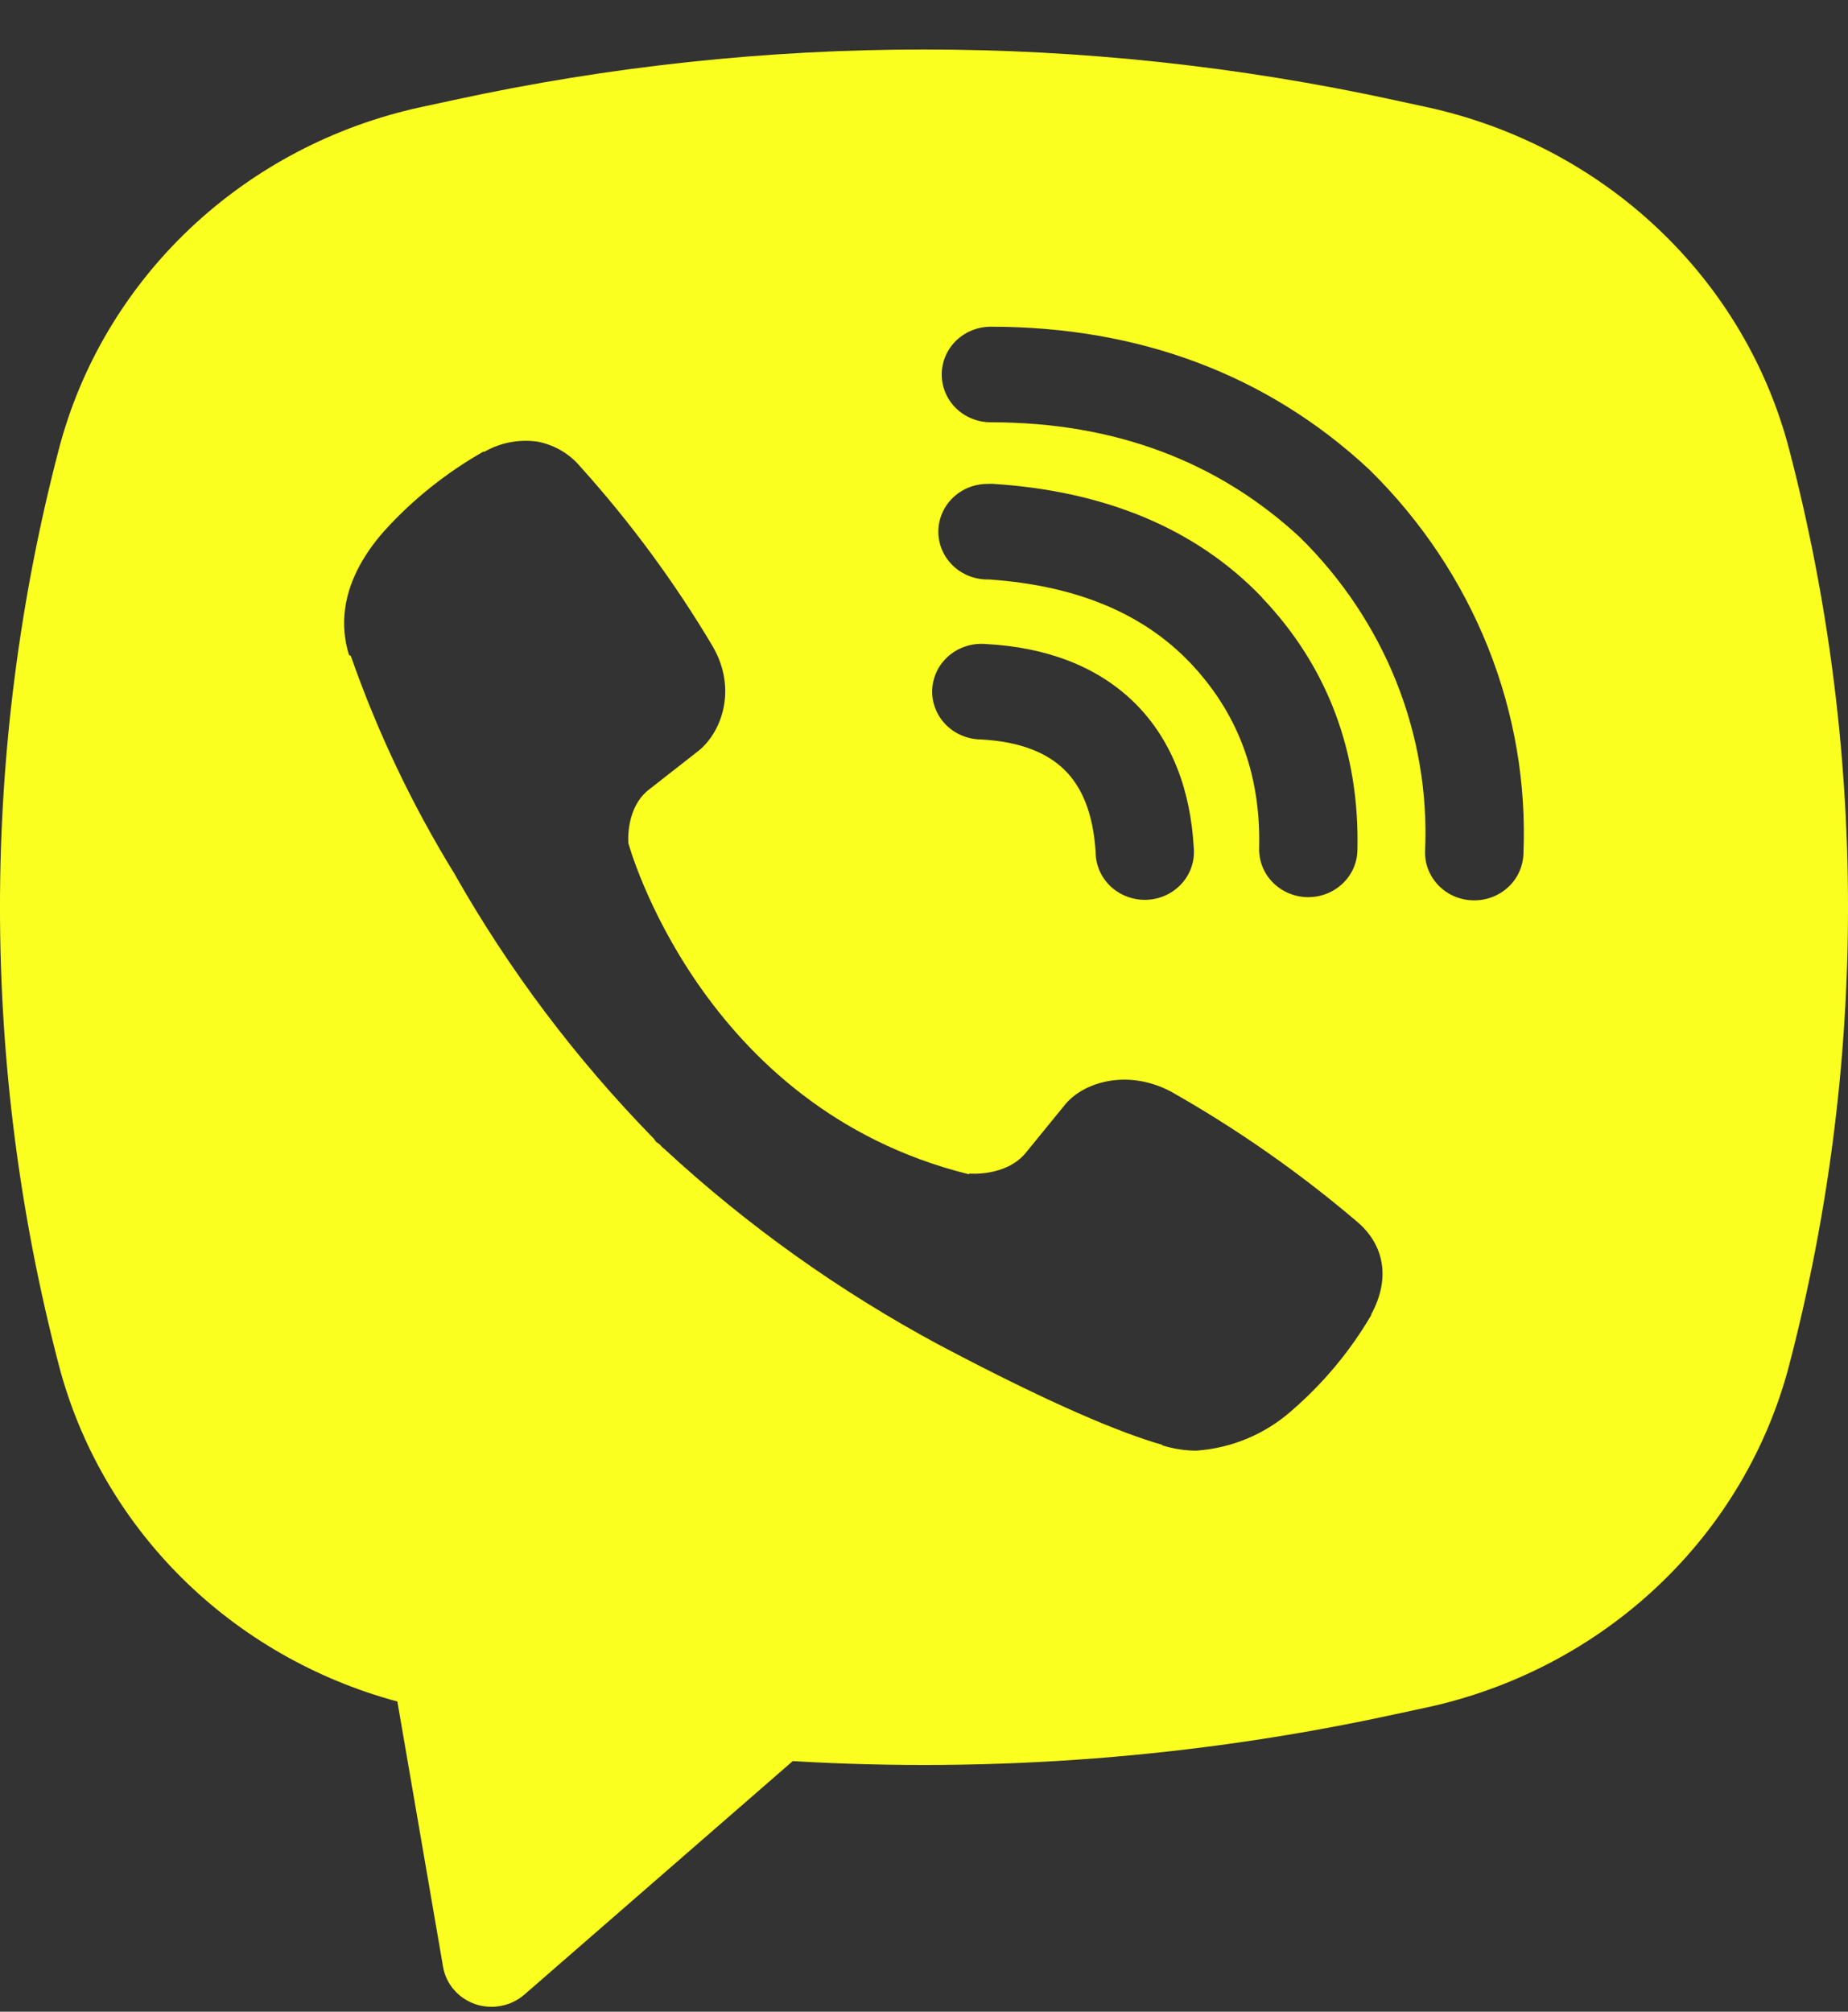 <svg width="34" height="37" viewBox="0 0 34 37" fill="none" xmlns="http://www.w3.org/2000/svg">
<rect x="0" y="0" width="34" height="37" fill="#333333" stroke="none"/>
<path fill-rule="evenodd" clip-rule="evenodd" d="M25.64 1.838C19.95 0.601 14.049 0.601 8.358 1.838L7.745 1.97C6.144 2.317 4.674 3.09 3.498 4.201C2.322 5.313 1.485 6.719 1.082 8.265C-0.361 13.791 -0.361 19.58 1.082 25.106C1.467 26.58 2.246 27.929 3.339 29.016C4.433 30.103 5.804 30.889 7.311 31.295L8.152 36.177C8.179 36.332 8.248 36.477 8.352 36.597C8.456 36.718 8.592 36.808 8.744 36.861C8.897 36.913 9.061 36.924 9.219 36.893C9.378 36.863 9.525 36.791 9.646 36.687L14.585 32.391C18.293 32.611 22.015 32.323 25.64 31.535L26.255 31.403C27.856 31.055 29.326 30.282 30.502 29.171C31.678 28.06 32.515 26.653 32.918 25.107C34.361 19.581 34.361 13.793 32.918 8.267C32.515 6.721 31.678 5.314 30.501 4.203C29.325 3.091 27.854 2.319 26.253 1.971L25.64 1.838ZM9.885 8.122C9.549 8.075 9.206 8.141 8.913 8.309H8.888C8.21 8.696 7.599 9.183 7.078 9.756C6.644 10.243 6.408 10.736 6.347 11.21C6.311 11.492 6.336 11.777 6.421 12.046L6.454 12.063C6.942 13.458 7.579 14.799 8.356 16.062C9.359 17.835 10.593 19.475 12.028 20.942L12.071 21.001L12.14 21.051L12.182 21.098L12.232 21.14C13.746 22.539 15.437 23.745 17.264 24.728C19.353 25.834 20.621 26.356 21.383 26.574V26.584C21.605 26.651 21.808 26.681 22.012 26.681C22.66 26.635 23.274 26.378 23.756 25.953C24.343 25.447 24.841 24.851 25.228 24.188V24.175C25.591 23.507 25.468 22.878 24.944 22.45C23.89 21.555 22.751 20.76 21.542 20.076C20.731 19.649 19.908 19.908 19.576 20.34L18.865 21.212C18.5 21.645 17.837 21.585 17.837 21.585L17.819 21.596C12.88 20.37 11.561 15.508 11.561 15.508C11.561 15.508 11.5 14.847 11.957 14.509L12.847 13.813C13.274 13.475 13.571 12.677 13.113 11.889C12.414 10.712 11.598 9.605 10.677 8.583C10.476 8.343 10.194 8.179 9.881 8.121L9.885 8.122ZM18.23 6.009C17.99 6.009 17.76 6.101 17.59 6.266C17.421 6.431 17.326 6.655 17.326 6.888C17.326 7.121 17.421 7.345 17.59 7.51C17.76 7.675 17.99 7.767 18.23 7.767C20.518 7.767 22.417 8.493 23.92 9.886C24.692 10.648 25.295 11.55 25.689 12.538C26.085 13.528 26.266 14.585 26.219 15.643C26.214 15.759 26.232 15.874 26.273 15.983C26.314 16.091 26.377 16.191 26.457 16.276C26.619 16.448 26.845 16.55 27.085 16.559C27.325 16.569 27.559 16.486 27.736 16.328C27.913 16.17 28.017 15.95 28.028 15.717C28.084 14.415 27.861 13.116 27.375 11.901C26.886 10.681 26.145 9.572 25.197 8.641L25.179 8.624C23.314 6.891 20.954 6.009 18.23 6.009ZM18.169 8.9C17.929 8.9 17.699 8.992 17.529 9.157C17.359 9.322 17.264 9.546 17.264 9.779C17.264 10.012 17.359 10.236 17.529 10.401C17.699 10.566 17.929 10.658 18.169 10.658H18.199C19.849 10.772 21.05 11.307 21.891 12.184C22.753 13.088 23.2 14.212 23.166 15.601C23.16 15.834 23.25 16.06 23.416 16.229C23.582 16.398 23.81 16.495 24.049 16.501C24.289 16.506 24.521 16.419 24.695 16.257C24.869 16.096 24.969 15.875 24.974 15.642C25.018 13.818 24.414 12.244 23.216 10.989V10.985C21.992 9.709 20.312 9.033 18.29 8.901L18.259 8.898L18.169 8.9ZM18.134 11.845C18.013 11.835 17.891 11.848 17.776 11.885C17.66 11.921 17.553 11.98 17.462 12.057C17.37 12.135 17.295 12.229 17.242 12.335C17.189 12.442 17.158 12.557 17.151 12.675C17.145 12.793 17.163 12.911 17.205 13.022C17.247 13.133 17.311 13.235 17.394 13.321C17.477 13.407 17.577 13.477 17.688 13.524C17.799 13.572 17.919 13.598 18.04 13.6C18.796 13.639 19.279 13.86 19.583 14.158C19.889 14.456 20.116 14.937 20.158 15.687C20.16 15.805 20.187 15.922 20.236 16.029C20.286 16.137 20.357 16.234 20.446 16.315C20.535 16.395 20.64 16.457 20.754 16.497C20.868 16.538 20.989 16.555 21.11 16.549C21.231 16.543 21.35 16.513 21.459 16.461C21.568 16.409 21.665 16.337 21.745 16.247C21.825 16.158 21.885 16.055 21.922 15.942C21.96 15.83 21.974 15.712 21.963 15.594C21.905 14.539 21.565 13.607 20.869 12.921C20.169 12.236 19.216 11.901 18.134 11.845Z" fill="#FBFF20"/>
</svg>

